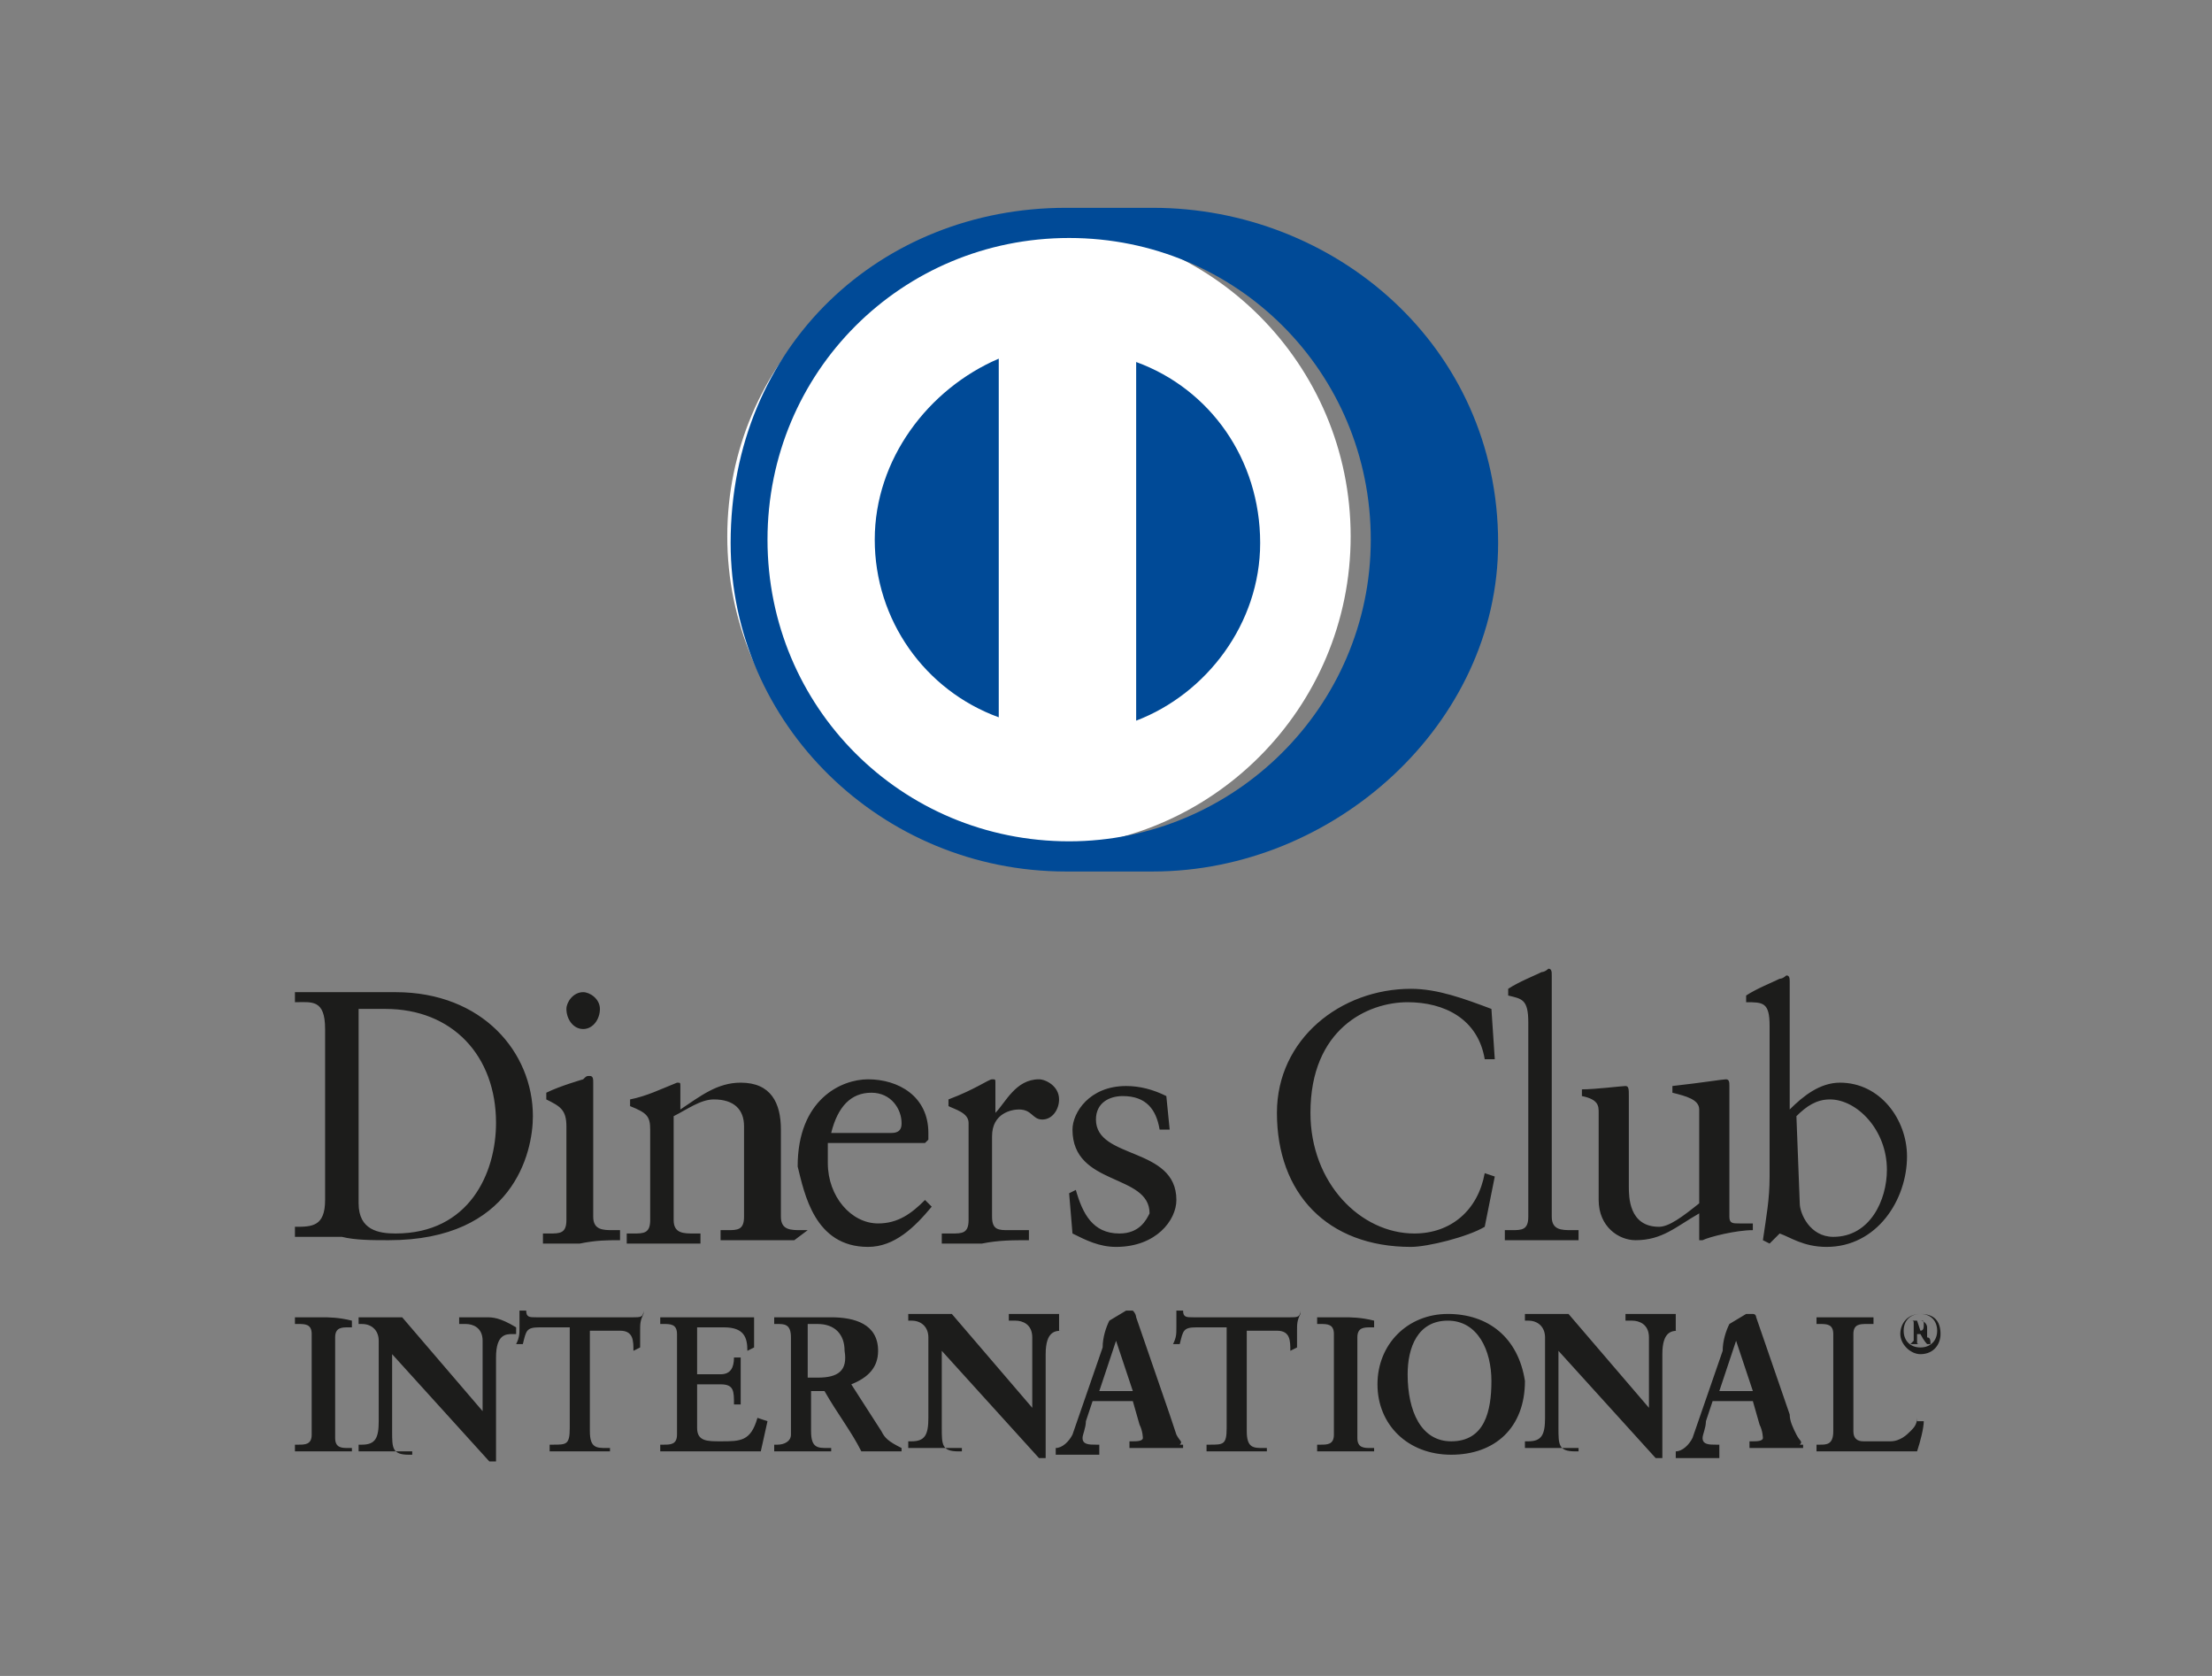 <?xml version="1.0" encoding="UTF-8"?>
<svg width="66px" height="50px" viewBox="0 0 66 50" version="1.1" xmlns="http://www.w3.org/2000/svg" xmlns:xlink="http://www.w3.org/1999/xlink">
    <rect x="0" y="0" width="66" height="50" fill="#808080" stroke="none"/>
    <!-- Generator: Sketch 51.3 (57544) - http://www.bohemiancoding.com/sketch -->
    <title>28.Diners</title>
    <desc>Created with Sketch.</desc>
    <defs></defs>
    <g id="28.Diners" stroke="none" stroke-width="1" fill="none" fill-rule="evenodd">
        <rect id="Rectangle" fill-rule="nonzero" x="0" y="0" width="66" height="50"></rect>
        <g id="diners" transform="translate(8, 6)" fill-rule="nonzero">
            <circle id="Oval" fill="#FFFFFF" cx="23" cy="10" r="9.3"></circle>
            <path d="M18.1,10.1 C18.1,12.5 19.6,14.6 21.8,15.4 L21.8,4.7 C19.7,5.6 18.1,7.7 18.1,10.1 Z M26.4,0.2 L23.8,0.2 C18.3,0.2 13.8,4.3 13.8,10.2 C13.8,15.6 18.3,20 23.8,20 L26.4,20 C31.8,20 36.7,15.6 36.7,10.2 C36.7,4.3 31.8,0.2 26.4,0.2 Z M23.9,19.1 C18.9,19.1 14.9,15.1 14.9,10.1 C14.9,5.1 18.9,1.1 23.9,1.1 C28.9,1.1 32.9,5.1 32.9,10.1 C32.9,15.1 28.8,19.1 23.9,19.1 Z M25.9,4.8 L25.9,15.5 C28,14.7 29.6,12.6 29.6,10.2 C29.6,7.7 28.1,5.6 25.9,4.8 Z" id="Shape" fill="#004A97"></path>
            <path d="M3.6,31 C7.3,31 7.9,28.4 7.9,27.3 C7.9,25.4 6.4,23.6 3.8,23.6 L0.8,23.6 L0.8,23.9 C1.3,23.9 1.7,23.8 1.7,24.7 L1.7,29.8 C1.7,30.6 1.3,30.6 0.8,30.6 L0.8,30.9 L2.2,30.9 C2.6,31 3.1,31 3.6,31 Z M2.7,24.1 L3.5,24.1 C5.5,24.1 6.8,25.5 6.8,27.5 C6.8,29 6,30.8 3.8,30.8 C3.3,30.8 2.7,30.7 2.7,29.9 L2.7,24.1 Z M9.4,24.7 C9.7,24.7 9.9,24.4 9.9,24.1 C9.9,23.8 9.6,23.6 9.4,23.6 C9.1,23.6 8.9,23.9 8.9,24.1 C8.9,24.4 9.1,24.7 9.4,24.7 Z M10.5,31 L10.5,30.7 L10.3,30.7 C10,30.7 9.7,30.7 9.7,30.3 L9.7,26.3 C9.7,26.2 9.7,26.1 9.6,26.1 C9.5,26.1 9.5,26.1 9.4,26.2 C9.4,26.2 8.7,26.4 8.3,26.6 L8.3,26.8 C8.7,27 8.9,27.1 8.9,27.6 L8.9,30.4 C8.9,30.8 8.7,30.8 8.4,30.8 L8.2,30.8 L8.2,31.1 L9.3,31.1 C9.8,31 10.1,31 10.5,31 Z M16.1,30.7 L15.9,30.7 C15.6,30.7 15.3,30.7 15.3,30.3 L15.3,27.7 C15.3,26.9 15,26.3 14.1,26.3 C13.4,26.3 12.9,26.7 12.3,27.1 L12.3,26.4 C12.3,26.3 12.3,26.3 12.2,26.3 C11.7,26.5 11.3,26.7 10.8,26.8 L10.8,27 C11.3,27.2 11.4,27.3 11.4,27.7 L11.4,30.4 C11.4,30.8 11.2,30.8 10.9,30.8 L10.7,30.8 L10.7,31.1 L12.9,31.1 L12.9,30.8 L12.7,30.8 C12.4,30.8 12.1,30.8 12.1,30.4 L12.1,27.3 C12.5,27.1 12.9,26.8 13.3,26.8 C13.9,26.8 14.2,27.1 14.2,27.6 L14.2,30.3 C14.2,30.7 14,30.7 13.7,30.7 L13.5,30.7 L13.5,31 L15.7,31 L16.1,30.7 Z M17.9,31.2 C18.7,31.2 19.3,30.6 19.8,30 L19.6,29.8 C19.2,30.2 18.8,30.5 18.2,30.5 C17.4,30.5 16.7,29.7 16.7,28.7 L16.7,28.1 L19.6,28.1 L19.7,28 L19.7,27.8 C19.7,26.7 18.8,26.2 17.9,26.2 C17.1,26.2 15.8,26.8 15.8,28.8 C16,29.6 16.3,31.2 17.9,31.2 Z M18,26.6 C18.6,26.6 18.9,27.1 18.9,27.5 C18.9,27.6 18.9,27.8 18.6,27.8 L16.8,27.8 C17,27 17.4,26.6 18,26.6 Z M22.7,31 L22.7,30.7 L22.1,30.7 C21.8,30.7 21.6,30.7 21.6,30.3 L21.6,27.9 C21.6,27.2 22.2,27.1 22.4,27.1 C22.8,27.1 22.8,27.4 23.1,27.4 C23.4,27.4 23.6,27.1 23.6,26.8 C23.6,26.4 23.2,26.2 23,26.2 C22.3,26.2 22,26.9 21.7,27.2 L21.7,26.3 C21.7,26.2 21.7,26.2 21.6,26.2 C21.5,26.2 21.1,26.5 20.3,26.8 L20.3,27 C20.5,27.1 20.9,27.2 20.9,27.5 L20.9,30.4 C20.9,30.8 20.7,30.8 20.4,30.8 L20.1,30.8 L20.1,31.1 L21.3,31.1 C21.8,31 22.2,31 22.7,31 Z M25.4,30.8 C24.6,30.8 24.3,30.2 24.1,29.5 L23.9,29.6 L24,30.8 C24.4,31 24.8,31.2 25.3,31.2 C26.5,31.2 27.1,30.4 27.1,29.8 C27.1,28.2 24.7,28.6 24.7,27.4 C24.7,26.9 25.1,26.7 25.5,26.7 C26.2,26.7 26.5,27.1 26.6,27.7 L26.9,27.7 L26.8,26.7 C26.4,26.5 26,26.4 25.6,26.4 C24.5,26.4 24,27.2 24,27.7 C24,29.4 26.3,29 26.3,30.2 C26.2,30.4 26,30.8 25.4,30.8 Z M36.3,30.6 L36.6,29.1 L36.3,29 C36.1,30.1 35.3,30.8 34.2,30.8 C32.6,30.8 31.1,29.3 31.1,27.2 C31.1,24.7 32.8,23.9 34,23.9 C35.1,23.9 36.1,24.4 36.3,25.6 L36.6,25.6 L36.5,24.1 C35.7,23.8 34.9,23.5 34.1,23.5 C32,23.5 30.1,25 30.1,27.2 C30.1,29.6 31.6,31.2 34.1,31.2 C34.6,31.2 35.8,30.9 36.3,30.6 Z M39.1,31 L39.1,30.7 L38.9,30.7 C38.6,30.7 38.3,30.7 38.3,30.3 L38.3,23.1 C38.3,23 38.3,22.9 38.2,22.9 C38.2,22.9 38.1,23 38,23 C37.8,23.1 37.3,23.3 37,23.5 L37,23.7 C37.4,23.8 37.6,23.8 37.6,24.5 L37.6,30.3 C37.6,30.7 37.4,30.7 37.1,30.7 L36.9,30.7 L36.9,31 L39.1,31 Z M39.7,27.2 L39.7,29.8 C39.7,30.6 40.3,31 40.8,31 C41.6,31 42,30.6 42.7,30.2 L42.7,31 L42.8,31 C43,30.9 43.8,30.7 44.3,30.7 L44.3,30.5 L43.9,30.5 C43.7,30.5 43.6,30.5 43.6,30.3 L43.6,26.4 C43.6,26.3 43.6,26.2 43.5,26.2 C43.4,26.2 42.8,26.3 41.9,26.4 L41.9,26.6 C42.3,26.7 42.7,26.8 42.7,27.1 L42.7,29.9 C42.2,30.3 41.8,30.6 41.5,30.6 C40.6,30.6 40.6,29.7 40.6,29.4 L40.6,26.7 C40.6,26.5 40.6,26.4 40.5,26.4 C40.4,26.4 39.6,26.5 39.2,26.5 L39.2,26.7 C39.7,26.8 39.7,27 39.7,27.2 Z M44.8,24.6 L44.8,29.1 C44.8,29.8 44.7,30.3 44.6,31 L44.8,31.1 L45.1,30.8 C45.4,30.9 45.8,31.2 46.5,31.2 C48,31.2 48.9,29.8 48.9,28.5 C48.9,27.4 48.1,26.3 46.9,26.3 C46.3,26.3 45.8,26.7 45.4,27.1 L45.4,23.3 C45.4,23.2 45.4,23.1 45.3,23.1 C45.3,23.1 45.2,23.2 45.1,23.2 C44.9,23.3 44.4,23.5 44.1,23.7 L44.1,23.9 C44.6,23.9 44.8,23.9 44.8,24.6 Z M45.6,27.3 C45.9,27 46.2,26.8 46.6,26.8 C47.4,26.8 48.3,27.7 48.3,28.9 C48.3,29.8 47.8,30.9 46.7,30.9 C46,30.9 45.7,30.2 45.7,29.9 L45.6,27.3 Z M1.6,33.3 L0.8,33.3 L0.8,33.5 L0.9,33.5 C1.1,33.5 1.3,33.5 1.3,33.8 L1.3,36.8 C1.3,37.1 1.1,37.1 0.9,37.1 L0.8,37.1 L0.8,37.3 L2.5,37.3 L2.5,37.2 L2.4,37.2 C2.2,37.2 2,37.2 2,36.9 L2,33.9 C2,33.6 2.2,33.6 2.4,33.6 L2.5,33.6 L2.5,33.4 C2.1,33.3 1.8,33.3 1.6,33.3 Z M6.5,33.3 L5.7,33.3 L5.7,33.5 L5.9,33.5 C6.1,33.5 6.4,33.6 6.4,34 L6.4,36.1 L4,33.3 L2.7,33.3 L2.7,33.5 L2.8,33.5 C3.1,33.5 3.3,33.7 3.3,34 L3.3,36.4 C3.3,36.9 3.2,37.1 2.8,37.1 L2.7,37.1 L2.7,37.3 L4.3,37.3 L4.3,37.4 L4.2,37.4 C3.7,37.4 3.7,37.2 3.7,36.7 L3.7,34.4 L6.6,37.6 L6.8,37.6 L6.8,34.5 C6.8,33.8 7.1,33.8 7.3,33.8 L7.4,33.8 L7.4,33.6 C6.9,33.3 6.7,33.3 6.5,33.3 Z M11.2,33.1 C11.2,33.3 11.1,33.3 10.9,33.3 L8,33.3 C7.8,33.3 7.7,33.3 7.7,33.1 L7.5,33.1 L7.5,33.6 C7.5,33.8 7.5,33.9 7.4,34.1 L7.6,34.1 C7.7,33.7 7.7,33.6 8.1,33.6 L9,33.6 L9,36.6 C9,37.1 8.9,37.1 8.5,37.1 L8.4,37.1 L8.4,37.3 L10.2,37.3 L10.2,37.2 L10.1,37.2 C9.8,37.2 9.6,37.2 9.6,36.7 L9.6,33.7 L10.5,33.7 C10.9,33.7 10.9,34 10.9,34.3 L11.1,34.2 L11.1,33.7 C11.1,33.5 11.1,33.4 11.2,33.2 L11.2,33.1 Z M14.6,36.3 C14.4,37 14.1,37 13.5,37 C13.1,37 12.8,37 12.8,36.6 L12.8,35.3 L13.5,35.3 C13.9,35.3 13.9,35.5 13.9,35.9 L14.1,35.9 L14.1,34.5 L13.9,34.5 C13.9,34.8 13.8,35 13.5,35 L12.8,35 L12.8,33.6 L13.6,33.6 C14.2,33.6 14.3,33.9 14.3,34.3 L14.5,34.2 L14.5,33.3 L11.7,33.3 L11.7,33.5 L11.8,33.5 C12,33.5 12.2,33.5 12.2,33.8 L12.2,36.8 C12.2,37.1 12,37.1 11.8,37.1 L11.7,37.1 L11.7,37.3 L14.7,37.3 L14.9,36.4 L14.6,36.3 Z M18.3,36.7 L17.4,35.3 C17.9,35.1 18.2,34.8 18.2,34.3 C18.2,33.5 17.5,33.3 16.8,33.3 L15.1,33.3 L15.1,33.5 L15.2,33.5 C15.4,33.5 15.6,33.5 15.6,33.9 L15.6,36.8 C15.6,37 15.4,37.1 15.2,37.1 L15.1,37.1 L15.1,37.3 L16.8,37.3 L16.8,37.2 L16.7,37.2 C16.4,37.2 16.2,37.2 16.2,36.7 L16.2,35.5 L16.6,35.5 C17,36.2 17.4,36.7 17.7,37.3 L18.9,37.3 L18.9,37.2 C18.5,37 18.4,36.9 18.3,36.7 Z M16.4,35.1 L16.1,35.1 L16.1,33.5 L16.4,33.5 C16.9,33.5 17.2,33.8 17.2,34.3 C17.3,34.9 17,35.1 16.4,35.1 Z M23.6,33.4 L23.6,33.2 L22.1,33.2 L22.1,33.4 L22.3,33.4 C22.5,33.4 22.8,33.5 22.8,33.9 L22.8,36 L20.4,33.2 L19.1,33.2 L19.1,33.4 L19.2,33.4 C19.5,33.4 19.7,33.6 19.7,33.9 L19.7,36.3 C19.7,36.8 19.6,37 19.2,37 L19.1,37 L19.1,37.2 L20.7,37.2 L20.7,37.3 L20.6,37.3 C20.1,37.3 20.1,37.1 20.1,36.6 L20.1,34.3 L23,37.5 L23.2,37.5 L23.2,34.4 C23.2,33.7 23.5,33.7 23.7,33.7 L23.6,33.7 L23.6,33.4 Z M27.1,36.8 L26.9,36.2 L25.9,33.3 C25.9,33.3 25.9,33.2 25.8,33.1 L25.6,33.1 L25.1,33.4 C25,33.6 24.9,33.9 24.9,34.2 L24,36.8 C23.9,37 23.7,37.2 23.5,37.2 L23.5,37.4 L24.8,37.4 L24.8,37.1 L24.7,37.1 C24.5,37.1 24.3,37.1 24.3,36.9 C24.3,36.8 24.4,36.6 24.4,36.4 L24.6,35.8 L25.8,35.8 L26,36.5 C26.1,36.7 26.1,36.9 26.1,36.9 C26.1,37 25.9,37 25.8,37 L25.7,37 L25.7,37.2 L27.3,37.2 L27.3,37.1 L27.2,37.1 C27.3,37 27.2,37 27.1,36.8 Z M24.8,35.5 L25.3,34 L25.8,35.5 L24.8,35.5 Z M30.8,33.1 C30.8,33.3 30.7,33.3 30.5,33.3 L27.6,33.3 C27.4,33.3 27.3,33.3 27.3,33.1 L27.1,33.1 L27.1,33.6 C27.1,33.8 27.1,33.9 27,34.1 L27.2,34.1 C27.3,33.7 27.3,33.6 27.7,33.6 L28.6,33.6 L28.6,36.6 C28.6,37.1 28.5,37.1 28.1,37.1 L28,37.1 L28,37.3 L29.8,37.3 L29.8,37.2 L29.7,37.2 C29.4,37.2 29.2,37.2 29.2,36.7 L29.2,33.7 L30.1,33.7 C30.5,33.7 30.5,34 30.5,34.3 L30.7,34.2 L30.7,33.7 C30.7,33.5 30.7,33.4 30.8,33.2 L30.8,33.1 Z M32.1,33.3 L31.3,33.3 L31.3,33.5 L31.4,33.5 C31.6,33.5 31.8,33.5 31.8,33.8 L31.8,36.8 C31.8,37.1 31.6,37.1 31.4,37.1 L31.3,37.1 L31.3,37.3 L33,37.3 L33,37.2 L32.9,37.2 C32.7,37.2 32.5,37.2 32.5,36.9 L32.5,33.9 C32.5,33.6 32.7,33.6 32.9,33.6 L33,33.6 L33,33.4 C32.6,33.3 32.3,33.3 32.1,33.3 Z M35.2,33.2 C34,33.2 33.1,34.1 33.1,35.3 C33.1,36.5 34,37.4 35.3,37.4 C36.6,37.4 37.5,36.6 37.5,35.2 C37.3,33.9 36.4,33.2 35.2,33.2 Z M35.3,37 C34.4,37 34,36.1 34,35 C34,34.2 34.3,33.4 35.2,33.4 C36.1,33.4 36.5,34.3 36.5,35.2 C36.5,36.1 36.3,37 35.3,37 Z M42,33.4 L42,33.2 L40.5,33.2 L40.5,33.4 L40.7,33.4 C40.9,33.4 41.2,33.5 41.2,33.9 L41.2,36 L38.8,33.2 L37.5,33.2 L37.5,33.4 L37.6,33.4 C37.9,33.4 38.1,33.6 38.1,33.9 L38.1,36.3 C38.1,36.8 38,37 37.6,37 L37.5,37 L37.5,37.2 L39.1,37.2 L39.1,37.3 L39,37.3 C38.5,37.3 38.5,37.1 38.5,36.6 L38.5,34.3 L41.4,37.5 L41.6,37.5 L41.6,34.4 C41.6,33.7 41.9,33.7 42.1,33.7 L42,33.7 L42,33.4 Z M45.6,36.8 C45.5,36.6 45.4,36.4 45.4,36.2 L44.4,33.3 C44.4,33.3 44.4,33.2 44.3,33.2 L44.1,33.2 L43.6,33.5 C43.5,33.7 43.4,34 43.4,34.3 L42.5,36.9 C42.4,37.1 42.2,37.3 42,37.3 L42,37.5 L43.3,37.5 L43.3,37.1 L43.2,37.1 C43,37.1 42.8,37.1 42.8,36.9 C42.8,36.8 42.9,36.6 42.9,36.4 L43.1,35.8 L44.3,35.8 L44.5,36.5 C44.6,36.7 44.6,36.9 44.6,36.9 C44.6,37 44.4,37 44.3,37 L44.2,37 L44.2,37.2 L45.8,37.2 L45.8,37.1 L45.7,37.1 C45.8,37 45.7,37 45.6,36.8 Z M43.3,35.5 L43.8,34 L44.3,35.5 L43.3,35.5 Z M49.2,36.3 C49.2,36.5 49.1,36.6 49,36.7 C48.9,36.8 48.7,37 48.4,37 L47.6,37 C47.4,37 47.3,36.9 47.3,36.7 L47.3,33.8 C47.3,33.5 47.5,33.5 47.7,33.5 L47.9,33.5 L47.9,33.3 L46.2,33.3 L46.2,33.5 L46.3,33.5 C46.5,33.5 46.7,33.5 46.7,33.8 L46.7,36.7 C46.7,37.1 46.5,37.1 46.3,37.1 L46.2,37.1 L46.2,37.3 L49.2,37.3 C49.3,37 49.4,36.6 49.4,36.4 L49.2,36.4 L49.2,36.3 Z M49.3,33.2 C48.9,33.2 48.7,33.5 48.7,33.8 C48.7,34.1 49,34.4 49.3,34.4 C49.7,34.4 49.9,34.1 49.9,33.8 C49.9,33.4 49.7,33.2 49.3,33.2 Z M49.3,34.2 C49,34.2 48.8,34 48.8,33.7 C48.8,33.4 49,33.2 49.3,33.2 C49.6,33.2 49.8,33.4 49.8,33.7 C49.8,34 49.6,34.2 49.3,34.2 Z M49.5,33.9 L49.5,33.6 C49.5,33.5 49.4,33.4 49.3,33.4 L49,33.4 C49.1,33.4 49.1,33.4 49.1,33.5 L49.1,34 L49,34.1 L49.3,34.1 C49.2,34.1 49.2,34.1 49.2,34 L49.2,33.8 L49.3,33.8 C49.4,34 49.5,34.1 49.5,34.1 L49.6,34.1 C49.6,34 49.6,33.9 49.5,33.9 Z M49.3,33.7 L49.2,33.4 L49.3,33.4 C49.4,33.4 49.4,33.4 49.4,33.5 C49.4,33.6 49.4,33.7 49.3,33.7 Z" id="Shape" fill="#1C1C1B"></path>
        </g>
    </g>
</svg>